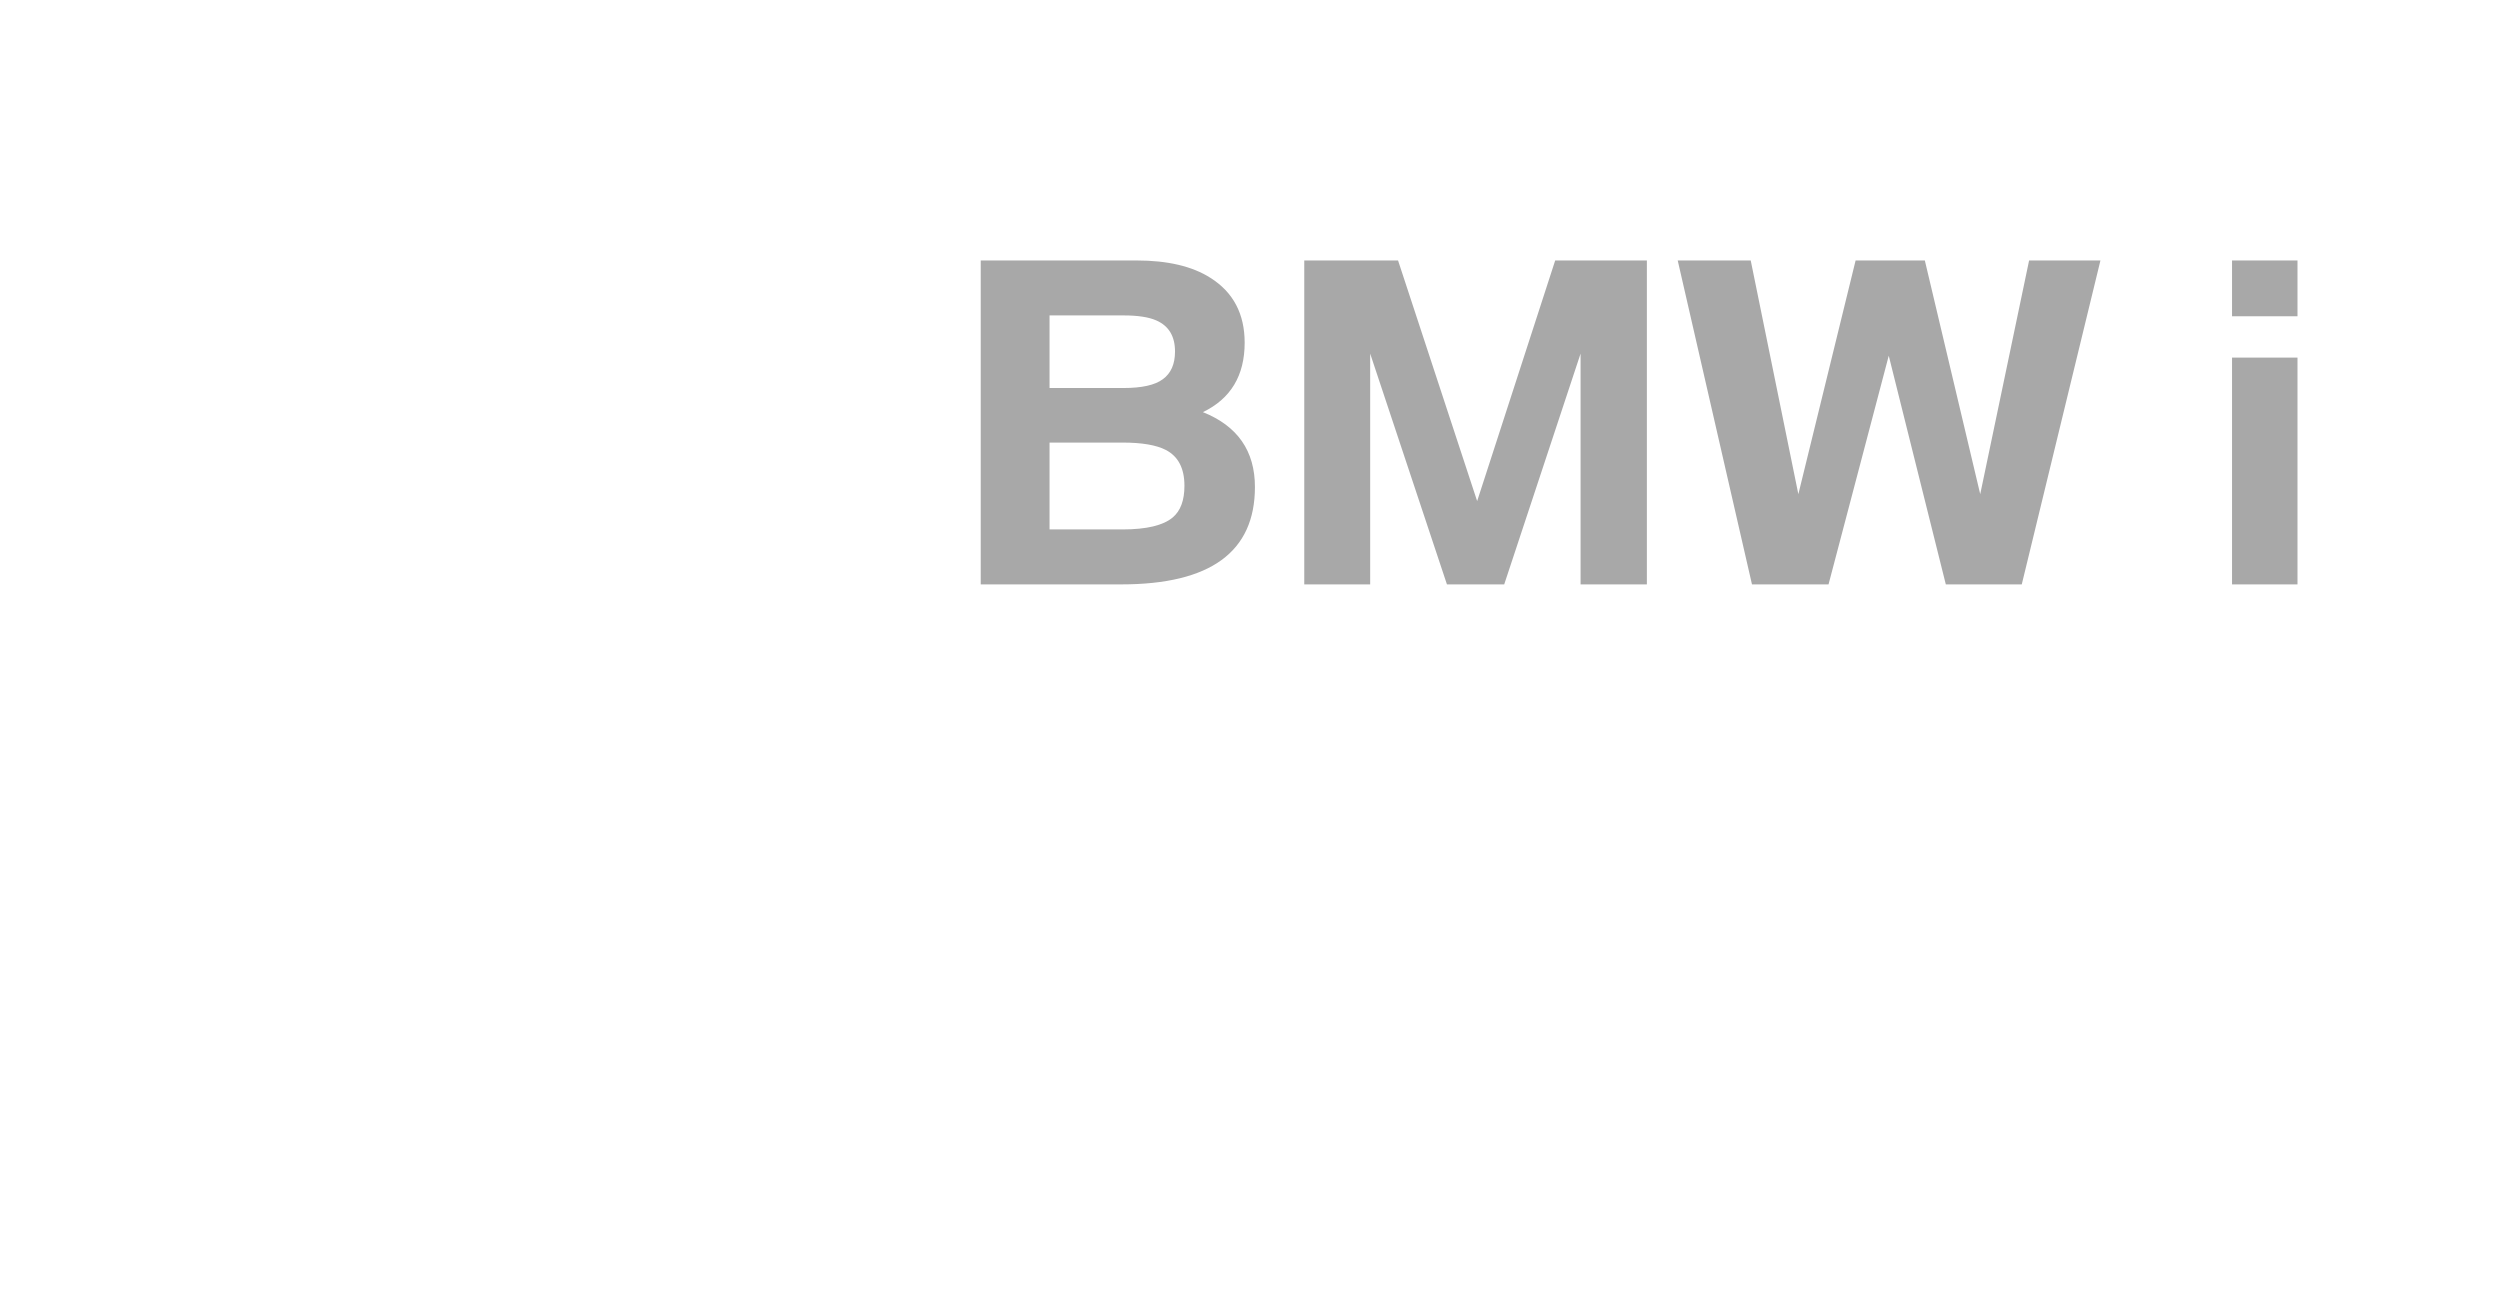 <?xml version="1.0" encoding="utf-8"?>
<!-- Generator: Adobe Illustrator 16.0.4, SVG Export Plug-In . SVG Version: 6.00 Build 0)  -->
<!DOCTYPE svg PUBLIC "-//W3C//DTD SVG 1.1//EN" "http://www.w3.org/Graphics/SVG/1.1/DTD/svg11.dtd">
<svg version="1.1" id="Ebene_1" xmlns="http://www.w3.org/2000/svg" xmlns:xlink="http://www.w3.org/1999/xlink" x="0px" y="0px"
	 width="192px" height="100px" viewBox="0 0 192 100" enable-background="new 0 0 192 100" xml:space="preserve">
<g id="BMW_i">
	<g>
		<rect x="31" y="20" fill="none" width="147.688" height="40.5"/>
		<path fill="#A8A8A8" d="M75.32,44.882V20.003h11.956c2.396,0,4.292,0.446,5.688,1.337c1.751,1.106,2.626,2.766,2.626,4.979
			c0,2.524-1.069,4.302-3.207,5.333c2.664,1.063,3.996,2.981,3.996,5.752c0,4.984-3.421,7.477-10.264,7.477L75.32,44.882
			L75.32,44.882z M80.605,29.8h5.672c1.418,0,2.428-0.226,3.029-0.677c0.623-0.451,0.935-1.16,0.935-2.127
			c0-1.171-0.478-1.966-1.434-2.385c-0.58-0.258-1.423-0.387-2.53-0.387h-5.672V29.8z M80.605,40.66h5.607
			c1.837,0,3.121-0.306,3.851-0.918c0.602-0.505,0.902-1.316,0.902-2.433c0-1.343-0.478-2.261-1.434-2.755
			c-0.73-0.376-1.837-0.564-3.319-0.564h-5.607V40.66z"/>
		<path fill="#A8A8A8" d="M100.167,44.882V20.003h7.203l6.075,18.482l5.994-18.482h7.041v24.879h-5.092V27.157l-5.865,17.725h-4.398
			l-5.896-17.725v17.725H100.167z"/>
		<path fill="#A8A8A8" d="M134.552,44.882l-5.704-24.879h5.607l3.658,17.95l4.398-17.95h5.316l4.254,17.95l3.754-17.95h5.479
			l-6.043,24.879h-5.832l-4.383-17.563l-4.625,17.563H134.552L134.552,44.882z"/>
		<path fill="#A8A8A8" d="M171.42,24.289v-4.286h5.027v4.286H171.42z M171.42,44.882V27.463h5.027v17.418L171.42,44.882
			L171.42,44.882z"/>
	</g>
</g>
</svg>
